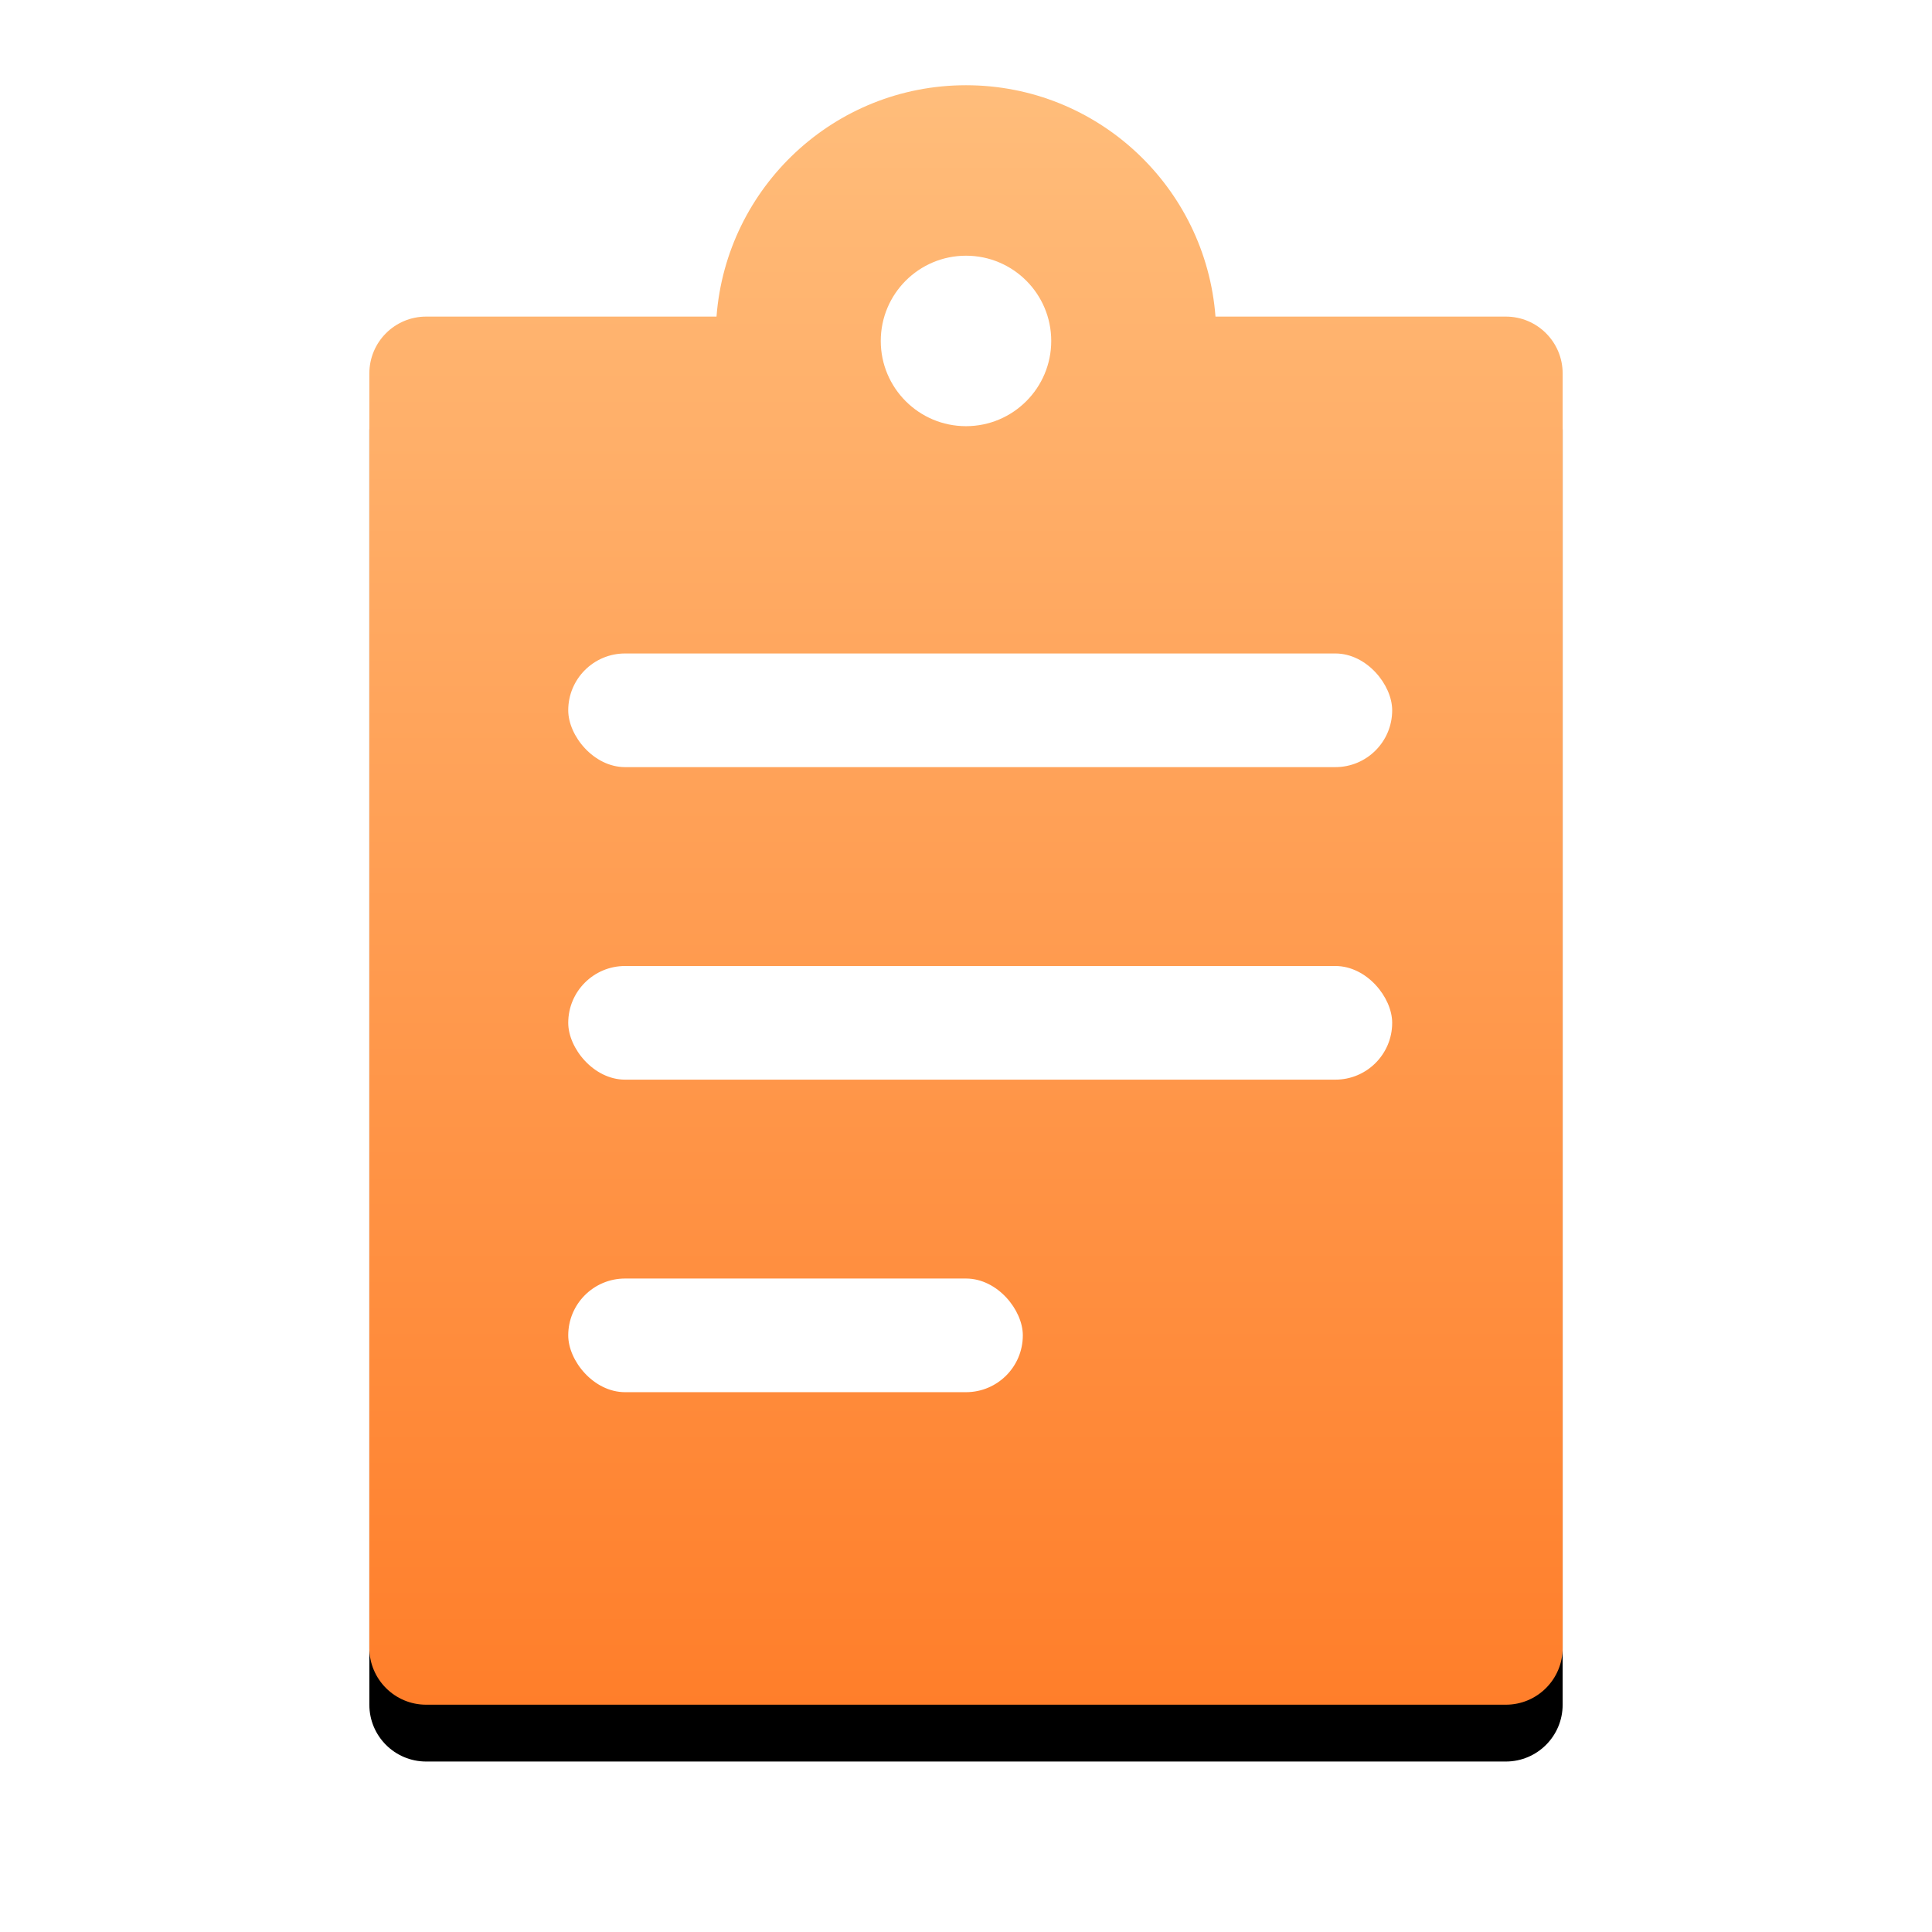 <?xml version="1.0" encoding="UTF-8"?>
<svg width="68px" height="68px" viewBox="0 0 68 68" version="1.1" xmlns="http://www.w3.org/2000/svg" xmlns:xlink="http://www.w3.org/1999/xlink">
    <!-- Generator: Sketch 49.3 (51167) - http://www.bohemiancoding.com/sketch -->
    <title>icon-1@svg</title>
    <desc>Created with Sketch.</desc>
    <defs>
        <linearGradient x1="3.671%" y1="0%" x2="3.671%" y2="99.842%" id="linearGradient-1">
            <stop stop-color="#FFBD7B" offset="0%"></stop>
            <stop stop-color="#FF7E2A" offset="100%"></stop>
        </linearGradient>
        <path d="M12.219,8.143 C12.565,3.588 16.364,0 21,0 C25.636,0 29.435,3.588 29.781,8.143 L40,8.143 C41.105,8.143 42,9.038 42,10.143 L42,55 C42,56.105 41.105,57 40,57 L2,57 C0.895,57 1.3527075e-16,56.105 0,55 L0,10.143 C-1.3527075e-16,9.038 0.895,8.143 2,8.143 L12.219,8.143 Z M21,11.342 C22.39,11.342 23.516,10.213 23.516,8.821 C23.516,7.429 22.39,6.301 21,6.301 C19.61,6.301 18.484,7.429 18.484,8.821 C18.484,10.213 19.61,11.342 21,11.342 Z" id="path-2"></path>
        <filter x="-16.7%" y="-8.8%" width="133.3%" height="124.6%" filterUnits="objectBoundingBox" id="filter-3">
            <feOffset dx="0" dy="2" in="SourceAlpha" result="shadowOffsetOuter1"></feOffset>
            <feGaussianBlur stdDeviation="2" in="shadowOffsetOuter1" result="shadowBlurOuter1"></feGaussianBlur>
            <feColorMatrix values="0 0 0 0 1   0 0 0 0 0.537   0 0 0 0 0.22  0 0 0 0.6 0" type="matrix" in="shadowBlurOuter1"></feColorMatrix>
        </filter>
    </defs>
    <g id="icon-1" stroke="none" stroke-width="1" fill="none" fill-rule="evenodd">
        <g id="Group-5">
            <rect id="Rectangle-54-Copy" x="0" y="0" width="68" height="68"></rect>
            <g id="Group-5-Copy-2" transform="translate(13, 3)">
                <g id="Combined-Shape">
                    <use fill="black" fill-opacity="1" filter="url(#filter-3)" xlink:href="#path-2"></use>
                    <use fill="url(#linearGradient-1)" fill-rule="evenodd" xlink:href="#path-2"></use>
                </g>
                <rect id="Rectangle-52" fill="#FFFFFF" x="7" y="20" width="29" height="4" rx="2"></rect>
                <rect id="Rectangle-52-Copy" fill="#FFFFFF" x="7" y="31" width="29" height="4" rx="2"></rect>
                <rect id="Rectangle-52-Copy-2" fill="#FFFFFF" x="7" y="42" width="16" height="4" rx="2"></rect>
            </g>
            <circle id="Oval-5" fill="#FFFFFF" cx="34" cy="12" r="3"></circle>
        </g>
    </g>
</svg>